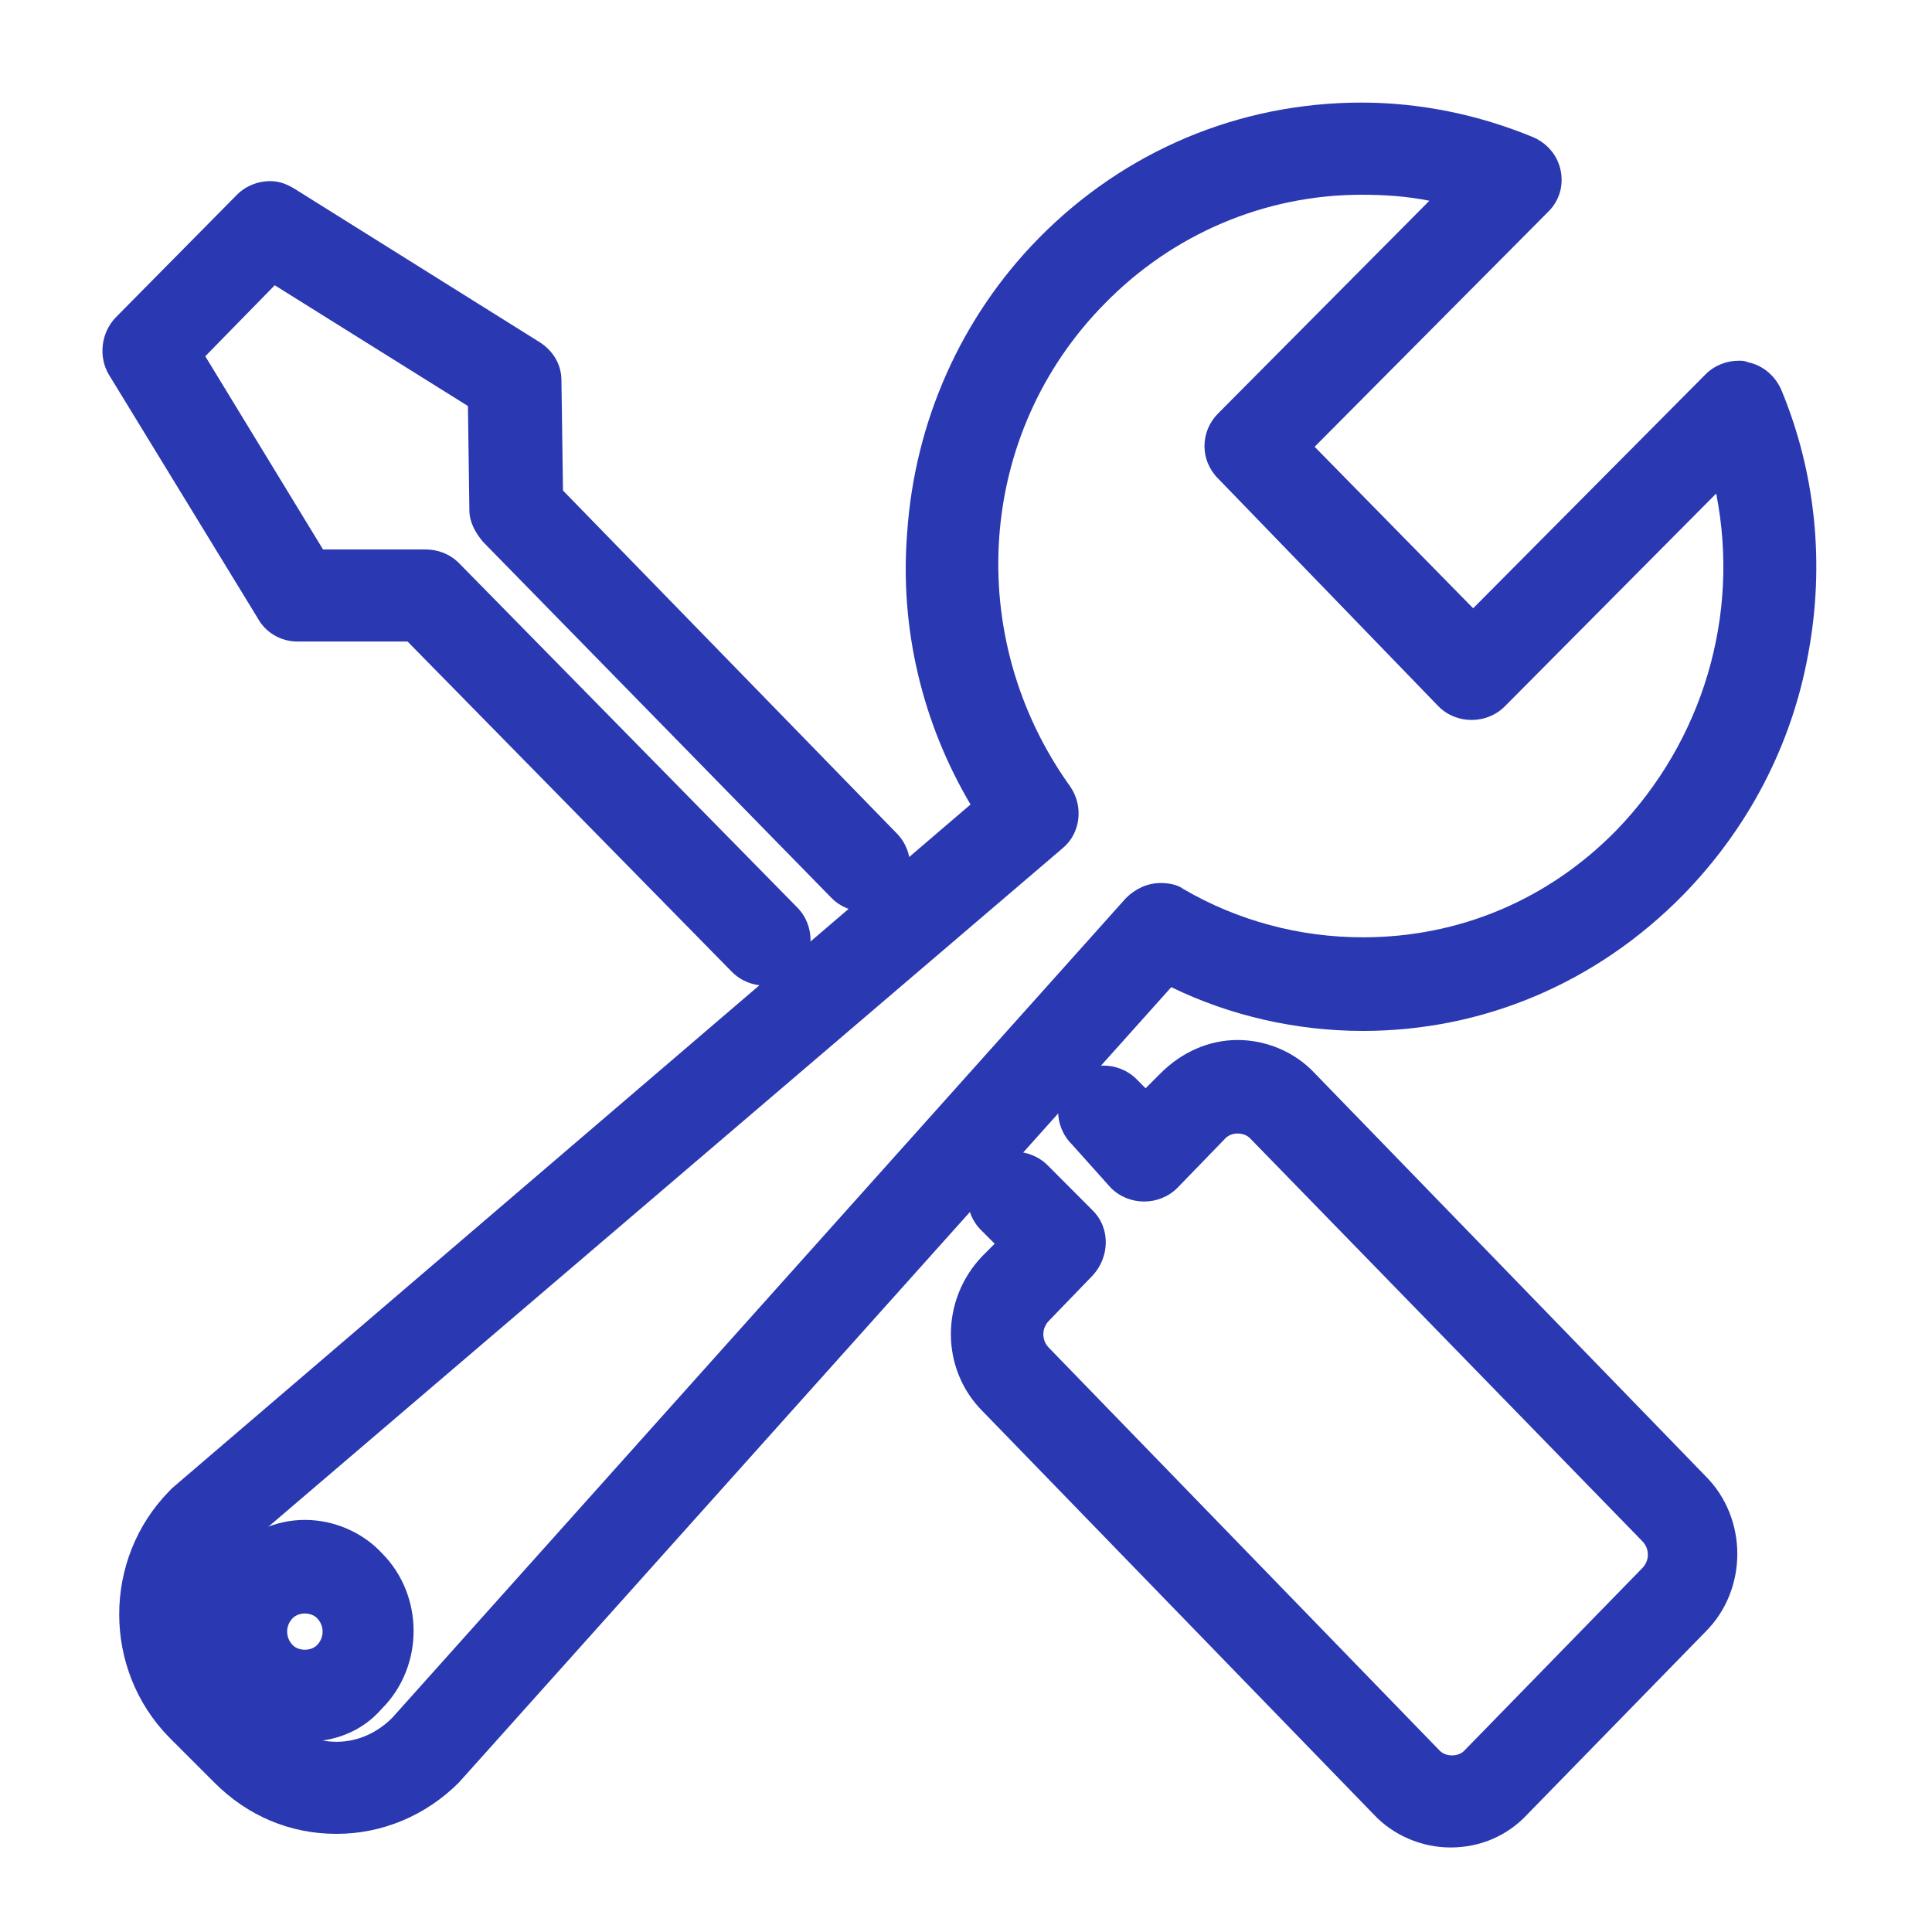 <svg width="20" height="20" viewBox="0 0 20 20" fill="none" xmlns="http://www.w3.org/2000/svg">
<path d="M3.156 18.031C2.859 18.031 2.562 17.906 2.359 17.688C1.922 17.25 1.922 16.516 2.359 16.078C2.578 15.859 2.859 15.734 3.156 15.734C3.453 15.734 3.75 15.859 3.953 16.078C4.391 16.516 4.391 17.25 3.953 17.688C3.75 17.922 3.469 18.031 3.156 18.031ZM3.156 16.703C3.109 16.703 3.062 16.719 3.031 16.75C2.953 16.828 2.953 16.953 3.031 17.031C3.062 17.062 3.109 17.078 3.156 17.078C3.203 17.078 3.25 17.062 3.281 17.031C3.359 16.953 3.359 16.828 3.281 16.75C3.25 16.719 3.203 16.703 3.156 16.703Z" fill="#2A38B1"/>
<path d="M3.484 18.984C3 18.984 2.562 18.797 2.219 18.453L1.75 17.984C1.062 17.281 1.062 16.141 1.75 15.438L1.781 15.406L10.047 8.328C9.547 7.484 9.312 6.5 9.391 5.516C9.469 4.359 9.953 3.281 10.75 2.469C11.641 1.562 12.828 1.062 14.094 1.062C14.703 1.062 15.312 1.188 15.875 1.422C16.016 1.484 16.125 1.609 16.156 1.766C16.188 1.922 16.141 2.078 16.031 2.188L13.609 4.625L15.25 6.297L17.656 3.875C17.75 3.781 17.875 3.734 18 3.734C18.031 3.734 18.062 3.734 18.094 3.75C18.25 3.781 18.375 3.891 18.438 4.031C18.797 4.891 18.891 5.844 18.719 6.766C18.547 7.719 18.094 8.578 17.422 9.266C16.531 10.172 15.359 10.672 14.109 10.672C13.422 10.672 12.734 10.516 12.125 10.219L4.75 18.453C4.406 18.797 3.953 18.984 3.484 18.984ZM2.422 16.109C2.109 16.453 2.109 16.984 2.438 17.312L2.906 17.781C3.062 17.938 3.266 18.031 3.484 18.031C3.703 18.031 3.906 17.938 4.062 17.781L11.656 9.297C11.75 9.203 11.875 9.141 12.016 9.141C12.094 9.141 12.188 9.156 12.25 9.203C12.812 9.531 13.453 9.703 14.109 9.703C15.109 9.703 16.031 9.312 16.734 8.594C17.625 7.672 18.016 6.375 17.766 5.109L15.578 7.312C15.484 7.406 15.359 7.453 15.234 7.453C15.109 7.453 14.984 7.406 14.891 7.312L12.609 4.953C12.422 4.766 12.422 4.469 12.609 4.281L14.797 2.078C14.562 2.031 14.328 2.016 14.094 2.016C13.094 2.016 12.141 2.422 11.438 3.141C10.109 4.484 9.969 6.594 11.078 8.141C11.219 8.344 11.188 8.625 11 8.781L2.422 16.109Z" fill="#2A38B1"/>
<path d="M7.922 10.203C7.797 10.203 7.672 10.156 7.578 10.062L4.219 6.641H3.078C2.906 6.641 2.75 6.547 2.672 6.406L1.125 3.875C1.016 3.688 1.047 3.438 1.203 3.281L2.453 2.016C2.547 1.922 2.672 1.875 2.797 1.875C2.891 1.875 2.969 1.906 3.047 1.953L5.594 3.547C5.734 3.641 5.812 3.781 5.812 3.938L5.828 5.078L9.281 8.625C9.375 8.719 9.422 8.844 9.422 8.969C9.422 9.094 9.375 9.219 9.281 9.297C9.187 9.391 9.078 9.438 8.953 9.438C8.828 9.438 8.703 9.391 8.609 9.297L5 5.609C4.922 5.516 4.859 5.406 4.859 5.281L4.844 4.203L2.844 2.953L2.125 3.688L3.344 5.688H4.406C4.531 5.688 4.656 5.734 4.75 5.828L8.25 9.391C8.344 9.484 8.391 9.609 8.391 9.734C8.391 9.859 8.344 9.984 8.25 10.078C8.172 10.156 8.047 10.203 7.922 10.203ZM15.016 19.125C14.719 19.125 14.422 19 14.219 18.781L10.172 14.609C9.734 14.172 9.734 13.453 10.172 13L10.297 12.875L10.156 12.734C9.969 12.547 9.969 12.25 10.172 12.062C10.266 11.969 10.375 11.922 10.5 11.922C10.625 11.922 10.75 11.969 10.844 12.062L11.312 12.531C11.5 12.719 11.484 13.016 11.312 13.203L10.859 13.672C10.781 13.75 10.781 13.875 10.859 13.953L14.906 18.125C14.938 18.156 14.984 18.172 15.031 18.172C15.078 18.172 15.125 18.156 15.156 18.125L17 16.234C17.078 16.156 17.078 16.031 17 15.953L12.938 11.781C12.906 11.75 12.859 11.734 12.812 11.734C12.766 11.734 12.719 11.75 12.688 11.781L12.188 12.297C12.094 12.391 11.969 12.438 11.844 12.438C11.719 12.438 11.594 12.391 11.5 12.297L11.094 11.844C11 11.75 10.953 11.625 10.953 11.5C10.953 11.375 11 11.25 11.094 11.172C11.188 11.078 11.297 11.031 11.422 11.031C11.547 11.031 11.672 11.078 11.766 11.172L11.859 11.266L12.016 11.109C12.234 10.891 12.516 10.766 12.812 10.766C13.109 10.766 13.406 10.891 13.609 11.109L17.656 15.281C18.094 15.719 18.094 16.453 17.656 16.891L15.812 18.781C15.609 19 15.328 19.125 15.016 19.125Z" fill="#2A38B1"/>
</svg>
